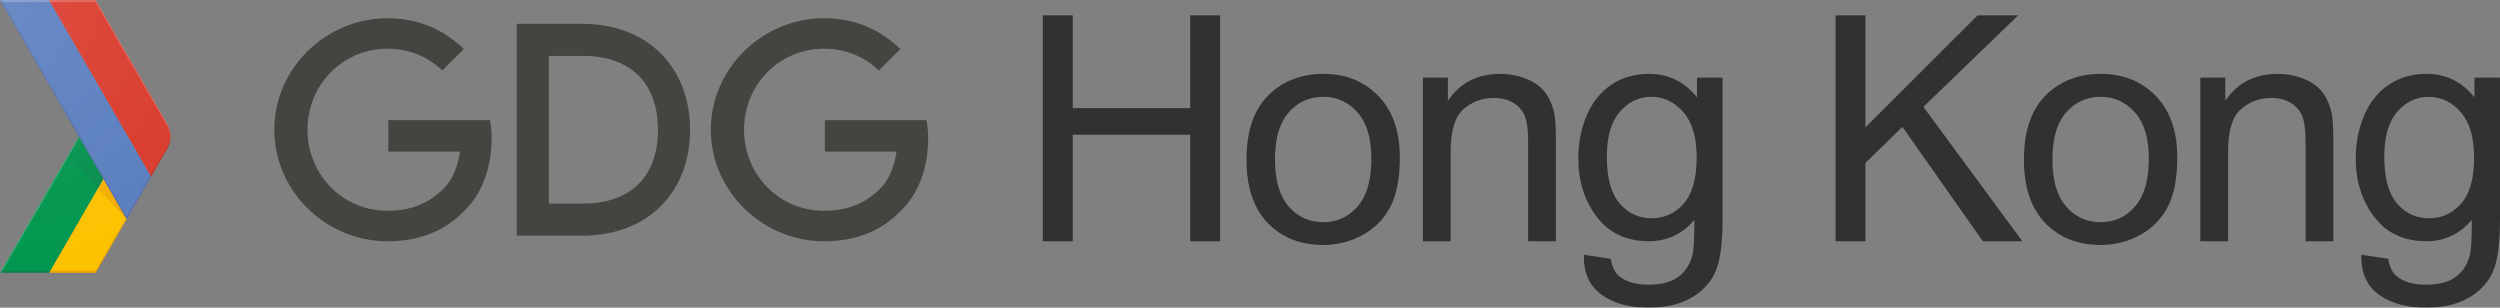 <svg xmlns="http://www.w3.org/2000/svg" xmlns:xlink="http://www.w3.org/1999/xlink" viewBox="0 0 4713.67 580.1"><rect x="0" y="0" width="4713.67" height="580.1" fill="#808080" stroke="none"/><defs><style>.cls-1{opacity:0.8;}.cls-2{fill:#1d1d1b;}.cls-3{fill:none;}.cls-4{fill:#fcc200;}.cls-5{fill:#00964d;}.cls-6{fill:#be3218;}.cls-13,.cls-14,.cls-6,.cls-7,.cls-8{opacity:0.2;isolation:isolate;}.cls-7{fill:#2f363a;}.cls-8{fill:#fff;}.cls-9{fill:url(#radial-gradient);}.cls-10{fill:url(#radial-gradient-2);}.cls-11{fill:#597dbe;}.cls-12{fill:#d93a2b;}.cls-13{fill:#2d2b70;}.cls-14{fill:#462d25;}.cls-15{fill:url(#radial-gradient-3);}.cls-16{opacity:0.54;}.cls-17{fill:#13110c;}</style><radialGradient id="radial-gradient" cx="463.23" cy="239.53" r="177.87" gradientTransform="matrix(1, 0, 0, -1, -225.03, 650.91)" gradientUnits="userSpaceOnUse"><stop offset="0" stop-color="#be3218" stop-opacity="0.2"/><stop offset="1" stop-color="#be3218" stop-opacity="0.02"/></radialGradient><radialGradient id="radial-gradient-2" cx="462.73" cy="238.41" r="179.31" gradientTransform="matrix(1, 0, 0, -1, -225.03, 650.91)" gradientUnits="userSpaceOnUse"><stop offset="0" stop-color="#2f363a" stop-opacity="0.2"/><stop offset="1" stop-color="#2f363a" stop-opacity="0.02"/></radialGradient><radialGradient id="radial-gradient-3" cx="221.01" cy="646.9" r="539.88" gradientTransform="matrix(1, 0, 0, -1, 0, 779.5)" gradientUnits="userSpaceOnUse"><stop offset="0" stop-color="#fff" stop-opacity="0.1"/><stop offset="1" stop-color="#fff" stop-opacity="0"/></radialGradient></defs><title>Asset 2</title><g id="Layer_2" data-name="Layer 2"><g id="Layer_1-2" data-name="Layer 1"><g class="cls-1"><path class="cls-2" d="M2191.29,583.46v-426h56.37V332.41h221.41V157.5h56.37v426h-56.37V382.68H2247.66V583.46Z" transform="translate(-225.03 -128.59)"/><path class="cls-2" d="M2575.29,429.17q0-85.71,47.65-127,39.8-34.28,97-34.29,63.63,0,104,41.7t40.39,115.21q0,59.57-17.87,93.71a126.48,126.48,0,0,1-52,53q-34.15,18.88-74.53,18.89-64.8,0-104.75-41.55T2575.29,429.17Zm53.75,0q0,59.27,25.86,88.77T2720,547.43q38.93,0,64.8-29.64t25.86-90.36q0-57.24-26-86.73T2720,311.2q-39.23,0-65.09,29.35T2629,429.17Z" transform="translate(-225.03 -128.59)"/><path class="cls-2" d="M2907.86,583.46V274.88h47.07v43.88q34-50.84,98.21-50.85,27.89,0,51.28,10t35,26.3q11.62,16.28,16.27,38.65,2.9,14.53,2.91,50.85V583.46h-52.3V395.76q0-32-6.1-47.8t-21.65-25.28q-15.55-9.44-36.47-9.44-33.42,0-57.68,21.21t-24.26,80.49V583.46Z" transform="translate(-225.03 -128.59)"/><path class="cls-2" d="M3211.37,609l50.85,7.55q3.19,23.54,17.72,34.29,19.46,14.53,53.17,14.53,36.32,0,56.08-14.53t26.73-40.68q4.06-16,3.78-67.12-34.29,40.39-85.43,40.39-63.63,0-98.5-45.91T3200.9,427.43q0-44.16,16-81.5t46.34-57.68q30.36-20.33,71.33-20.34,54.62,0,90.07,44.17V274.88h48.23V541.62q0,72.06-14.67,102.13t-46.49,47.51q-31.82,17.43-78.31,17.43-55.21,0-89.2-24.84T3211.37,609Zm43.29-185.38q0,60.73,24.12,88.62t60.44,27.89q36,0,60.44-27.75t24.41-87q0-56.66-25.13-85.43t-60.58-28.77q-34.87,0-59.28,28.33T3254.66,423.65Z" transform="translate(-225.03 -128.59)"/><path class="cls-2" d="M3685.89,583.46v-426h56.37V368.73L3953.79,157.5h76.42l-178.7,172.59,186.54,253.37h-74.38L3812,367.86l-69.74,68V583.46Z" transform="translate(-225.03 -128.59)"/><path class="cls-2" d="M4041.12,429.17q0-85.71,47.65-127,39.81-34.28,97-34.29,63.63,0,104,41.7t40.39,115.21q0,59.57-17.87,93.71a126.48,126.48,0,0,1-52,53q-34.15,18.88-74.53,18.89-64.8,0-104.75-41.55T4041.12,429.17Zm53.75,0q0,59.27,25.86,88.77t65.09,29.49q38.93,0,64.8-29.64t25.86-90.36q0-57.24-26-86.73t-64.65-29.49q-39.23,0-65.09,29.35T4094.87,429.17Z" transform="translate(-225.03 -128.59)"/><path class="cls-2" d="M4373.68,583.46V274.88h47.07v43.88q34-50.84,98.21-50.85,27.89,0,51.28,10t35,26.3q11.62,16.28,16.27,38.65,2.9,14.53,2.91,50.85V583.46h-52.3V395.76q0-32-6.1-47.8t-21.65-25.28q-15.55-9.44-36.47-9.44-33.42,0-57.68,21.21T4426,414.93V583.46Z" transform="translate(-225.03 -128.59)"/><path class="cls-2" d="M4677.19,609l50.85,7.55q3.19,23.54,17.72,34.29,19.46,14.53,53.17,14.53,36.32,0,56.08-14.53t26.73-40.68q4.06-16,3.78-67.12-34.29,40.39-85.43,40.39-63.63,0-98.5-45.91t-34.87-110.12q0-44.16,16-81.5t46.34-57.68q30.36-20.33,71.33-20.34,54.62,0,90.07,44.17V274.88h48.23V541.62q0,72.06-14.67,102.13t-46.49,47.51q-31.82,17.43-78.31,17.43-55.21,0-89.2-24.84T4677.19,609Zm43.29-185.38q0,60.73,24.12,88.62T4805,540.17q36,0,60.44-27.75t24.41-87q0-56.66-25.13-85.43t-60.58-28.77q-34.87,0-59.28,28.33T4720.49,423.65Z" transform="translate(-225.03 -128.59)"/></g><g id="_Group_" data-name="&lt;Group&gt;"><g id="_Group_2" data-name="&lt;Group&gt;"><path class="cls-3" d="M540,361.66,405.26,128.59H225L373.79,385.77,225,642.95H405.26L540,409.88A48.1,48.1,0,0,0,540,361.66Z" transform="translate(-225.03 -128.59)"/><polygon id="_Path_" data-name="&lt;Path&gt;" class="cls-4" points="237.69 410.96 194.97 337.06 92.42 514.36 180.23 514.36 238.85 412.97 237.69 410.96"/><path class="cls-3" d="M540,361.66,405.26,128.59H225L373.79,385.77,225,642.95H405.26L540,409.88A48.1,48.1,0,0,0,540,361.66Z" transform="translate(-225.03 -128.59)"/><polygon class="cls-5" points="148.76 257.18 194.97 337.06 92.42 514.36 0 514.36 148.76 257.18"/><path class="cls-3" d="M540,361.66,405.26,128.59H225L373.79,385.77,225,642.95H405.26L540,409.88A48.1,48.1,0,0,0,540,361.66Z" transform="translate(-225.03 -128.59)"/><polygon class="cls-6" points="180.23 510.34 94.75 510.34 92.42 514.36 180.23 514.36 238.85 412.97 237.69 410.96 180.23 510.34"/><path class="cls-3" d="M540,361.66,405.26,128.59H225L373.79,385.77,225,642.95H405.26L540,409.88A48.1,48.1,0,0,0,540,361.66Z" transform="translate(-225.03 -128.59)"/><polygon class="cls-7" points="2.33 510.34 0 514.36 92.42 514.36 94.75 510.34 2.33 510.34"/><path class="cls-3" d="M540,361.66,405.26,128.59H225L373.79,385.77,225,642.95H405.26L540,409.88A48.1,48.1,0,0,0,540,361.66Z" transform="translate(-225.03 -128.59)"/><polygon class="cls-8" points="0 514.36 2.33 514.36 149.93 259.19 148.76 257.18 0 514.36"/><path class="cls-3" d="M540,361.66,405.26,128.59H225L373.79,385.77,225,642.95H405.26L540,409.88A48.1,48.1,0,0,0,540,361.66Z" transform="translate(-225.03 -128.59)"/><polygon id="_Path_2" data-name="&lt;Path&gt;" class="cls-9" points="238.85 412.97 238.85 412.97 194.97 337.06 184.21 355.67 238.85 412.97"/><path class="cls-3" d="M540,361.66,405.26,128.59H225L373.79,385.77,225,642.95H405.26L540,409.88A48.1,48.1,0,0,0,540,361.66Z" transform="translate(-225.03 -128.59)"/><polygon id="_Path_3" data-name="&lt;Path&gt;" class="cls-10" points="184.21 355.67 194.97 337.06 148.76 257.18 126.7 295.35 184.21 355.67"/><path class="cls-3" d="M540,361.66,405.26,128.59H225L373.79,385.77,225,642.95H405.26L540,409.88A48.1,48.1,0,0,0,540,361.66Z" transform="translate(-225.03 -128.59)"/><g id="_Group_3" data-name="&lt;Group&gt;"><g id="_Group_4" data-name="&lt;Group&gt;"><polygon id="_Path_4" data-name="&lt;Path&gt;" class="cls-11" points="92.42 0 0 0 238.85 412.97 285.03 333.13 285.07 333.05 92.42 0"/></g></g><path class="cls-3" d="M540,361.66,405.26,128.59H225L373.79,385.77,225,642.95H405.26L540,409.88A48.1,48.1,0,0,0,540,361.66Z" transform="translate(-225.03 -128.59)"/><path class="cls-12" d="M540,409.88a48.1,48.1,0,0,0,0-48.22L405.26,128.59h-87.8l192.64,333Z" transform="translate(-225.03 -128.59)"/><path class="cls-3" d="M540,361.66,405.26,128.59H225L373.79,385.77,225,642.95H405.26L540,409.88A48.1,48.1,0,0,0,540,361.66Z" transform="translate(-225.03 -128.59)"/><polygon class="cls-13" points="285.07 333.05 283.9 331.08 238.85 408.95 2.33 0 0 0 238.85 412.97 285.03 333.13 285.07 333.05"/><path class="cls-3" d="M540,361.66,405.26,128.59H225L373.79,385.77,225,642.95H405.26L540,409.88A48.1,48.1,0,0,0,540,361.66Z" transform="translate(-225.03 -128.59)"/><path class="cls-8" d="M405.26,132.61,540,365.68a48,48,0,0,1,6.35,22.1A48.1,48.1,0,0,0,540,361.66L405.26,128.59H225l2.33,4Z" transform="translate(-225.03 -128.59)"/><path class="cls-3" d="M540,361.66,405.26,128.59H225L373.79,385.77,225,642.95H405.26L540,409.88A48.1,48.1,0,0,0,540,361.66Z" transform="translate(-225.03 -128.59)"/><path id="_Path_5" data-name="&lt;Path&gt;" class="cls-14" d="M510.1,461.64,540,409.88a48.1,48.1,0,0,0,6.35-26.12,48,48,0,0,1-6.35,22.1l-31.1,53.81Z" transform="translate(-225.03 -128.59)"/><path class="cls-3" d="M540,361.66,405.26,128.59H225L373.79,385.77,225,642.95H405.26L540,409.88A48.1,48.1,0,0,0,540,361.66Z" transform="translate(-225.03 -128.59)"/><path id="_Path_6" data-name="&lt;Path&gt;" class="cls-15" d="M540,361.66,405.26,128.59H225L373.79,385.77,225,642.95H405.26L540,409.88A48.1,48.1,0,0,0,540,361.66Z" transform="translate(-225.03 -128.59)"/></g></g><g id="Layer_4" data-name="Layer 4"><g id="_Group_5" data-name="&lt;Group&gt;" class="cls-16"><path id="_Compound_Path_" data-name="&lt;Compound Path&gt;" class="cls-17" d="M1199.33,173.5h123c125.21,0,203.81,83.1,203.81,199.72,0,117.14-78.64,199.72-203.81,199.72h-123V173.5Zm125.09,338.91c87.16,0,141.17-48.38,141.17-139.2,0-90.29-54-139.2-141.17-139.2h-64.58v278.4Z" transform="translate(-225.03 -128.59)"/><rect id="_Path_7" data-name="&lt;Path&gt;" class="cls-3" x="512.2" y="34.46" width="1234.58" height="435.76"/><path id="_Path_8" data-name="&lt;Path&gt;" class="cls-17" d="M1148.82,355.09H957.26v59.31h135.06c-4.46,30.26-14.95,53.85-30.66,69.6-20,20-51.28,42-106.13,42-84.59,0-150.73-68.19-150.73-152.78s66.14-152.78,150.73-152.78c45.61,0,79,18,103.55,41L1099.59,221c-34.36-32.83-80-57.95-144.06-57.95-115.85,0-213.26,94.31-213.26,210.2s97.41,210.2,213.26,210.2c62.53,0,109.7-20.49,146.63-59,37.93-37.93,49.75-91.26,49.75-134.34A178.46,178.46,0,0,0,1148.82,355.09Z" transform="translate(-225.03 -128.59)"/><path id="_Path_9" data-name="&lt;Path&gt;" class="cls-17" d="M1971.87,355.09H1780.31v59.31h135.06c-4.46,30.26-14.95,53.85-30.66,69.6-20,20-51.28,42-106.13,42-84.59,0-150.73-68.19-150.73-152.78S1694,220.48,1778.58,220.48c45.61,0,79,18,103.55,41L1922.64,221c-34.36-32.83-80-57.95-144.06-57.95-115.85,0-213.26,94.31-213.26,210.2s97.41,210.2,213.26,210.2c62.53,0,109.7-20.49,146.63-59,37.93-37.93,49.75-91.26,49.75-134.34A178.52,178.52,0,0,0,1971.87,355.09Z" transform="translate(-225.03 -128.59)"/></g></g></g></g></svg>